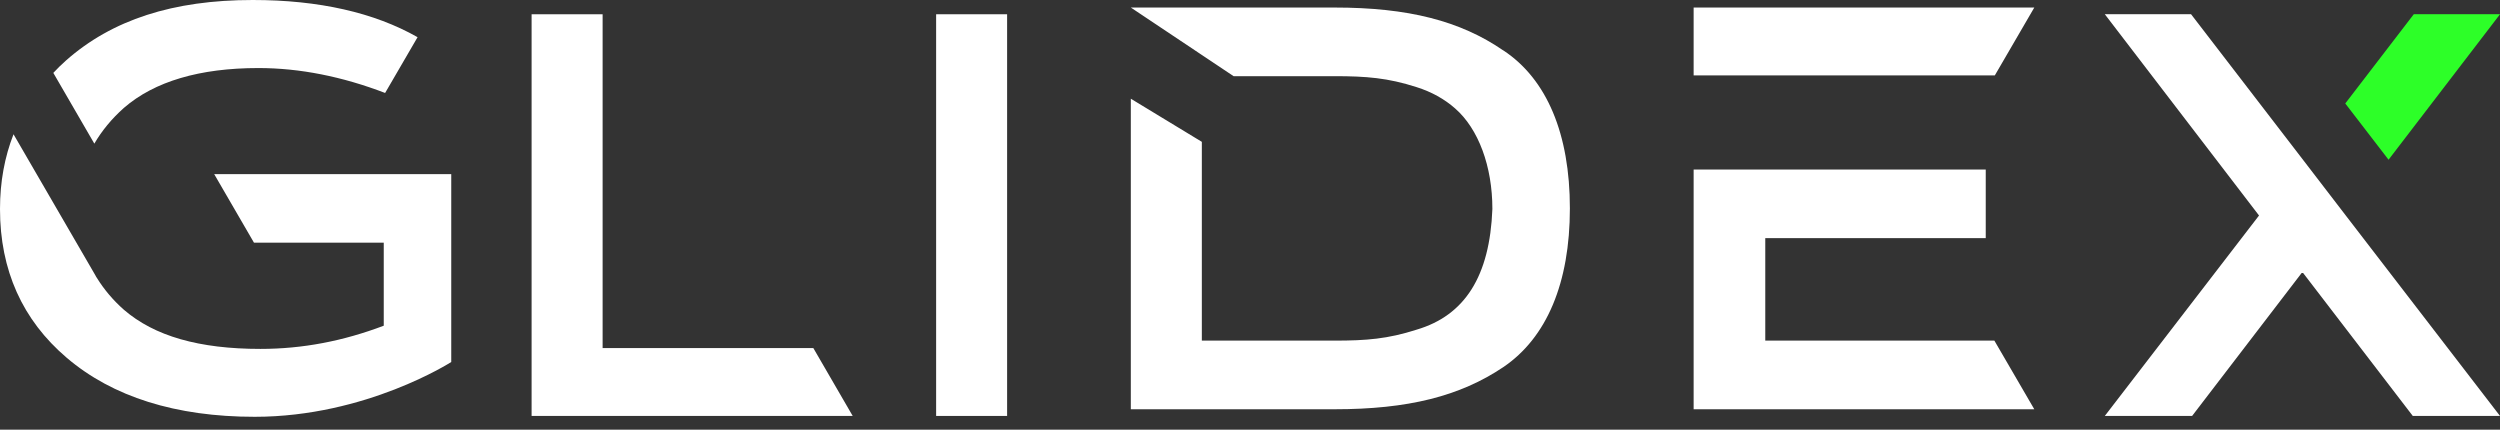 <svg xmlns="http://www.w3.org/2000/svg" fill="none" viewBox="0 0 64 11" height="11" width="64">
<rect x="0" y="0" width="64" height="11" fill="#333333" stroke="none"/>
<path fill="white" d="M25.782 0.365H23.965V10.648H25.782V0.365Z"></path>
<path fill="white" d="M38.482 1.29C37.379 0.532 36.047 0.193 34.166 0.193H28.949L31.58 1.95H34.163C34.977 1.95 35.526 1.993 36.263 2.23C36.645 2.35 36.98 2.536 37.252 2.777C37.848 3.298 38.205 4.256 38.205 5.35C38.139 7.066 37.504 8.075 36.263 8.44C35.526 8.677 34.977 8.72 34.163 8.72H30.767L30.767 3.631L28.949 2.527V10.477H34.166C36.041 10.477 37.374 10.145 38.485 9.398C39.599 8.644 40.189 7.237 40.189 5.335C40.189 3.433 39.601 2.026 38.485 1.29H38.482Z"></path>
<path fill="white" d="M45.191 1.931H48.862H51.067L52.078 0.193H43.357V1.931H45.191Z"></path>
<path fill="white" d="M45.191 8.72V6.097H50.835V4.34H48.862H45.191H43.357V10.477H52.078L51.056 8.72H45.191Z"></path>
<path fill="white" d="M10.688 0.951C9.579 0.321 8.161 0 6.471 0C4.429 0 2.867 0.507 1.689 1.549C1.573 1.651 1.468 1.756 1.365 1.866L2.415 3.677C2.606 3.349 2.856 3.043 3.172 2.762C3.953 2.084 5.114 1.742 6.615 1.742C7.679 1.742 8.765 1.961 9.859 2.38L10.688 0.955V0.951Z"></path>
<path fill="white" d="M5.483 4.457L6.502 6.213H9.824V8.338C8.788 8.731 7.746 8.932 6.666 8.932C5.095 8.932 3.953 8.604 3.172 7.93C2.895 7.686 2.665 7.412 2.482 7.117L2.463 7.088C2.452 7.07 2.443 7.055 2.435 7.037L0.346 3.437C0.119 4.016 0 4.654 0 5.353C0 6.913 0.573 8.192 1.707 9.158C2.881 10.16 4.502 10.67 6.521 10.67C9.375 10.67 11.552 9.267 11.552 9.267V4.457H5.483Z"></path>
<path fill="white" d="M20.821 8.91H15.427V0.365H13.609V10.648H21.829L20.821 8.91Z"></path>
<path fill="#2DFF28" d="M64.001 0.364H61.793L60.039 2.649L61.147 4.089L64.001 0.364Z"></path>
<path fill="white" d="M60.052 5.517L58.941 4.07L56.091 0.364H53.883L57.831 5.517L53.883 10.648H56.118L58.941 6.964L61.767 10.648H64L60.052 5.517Z"></path>
</svg>
